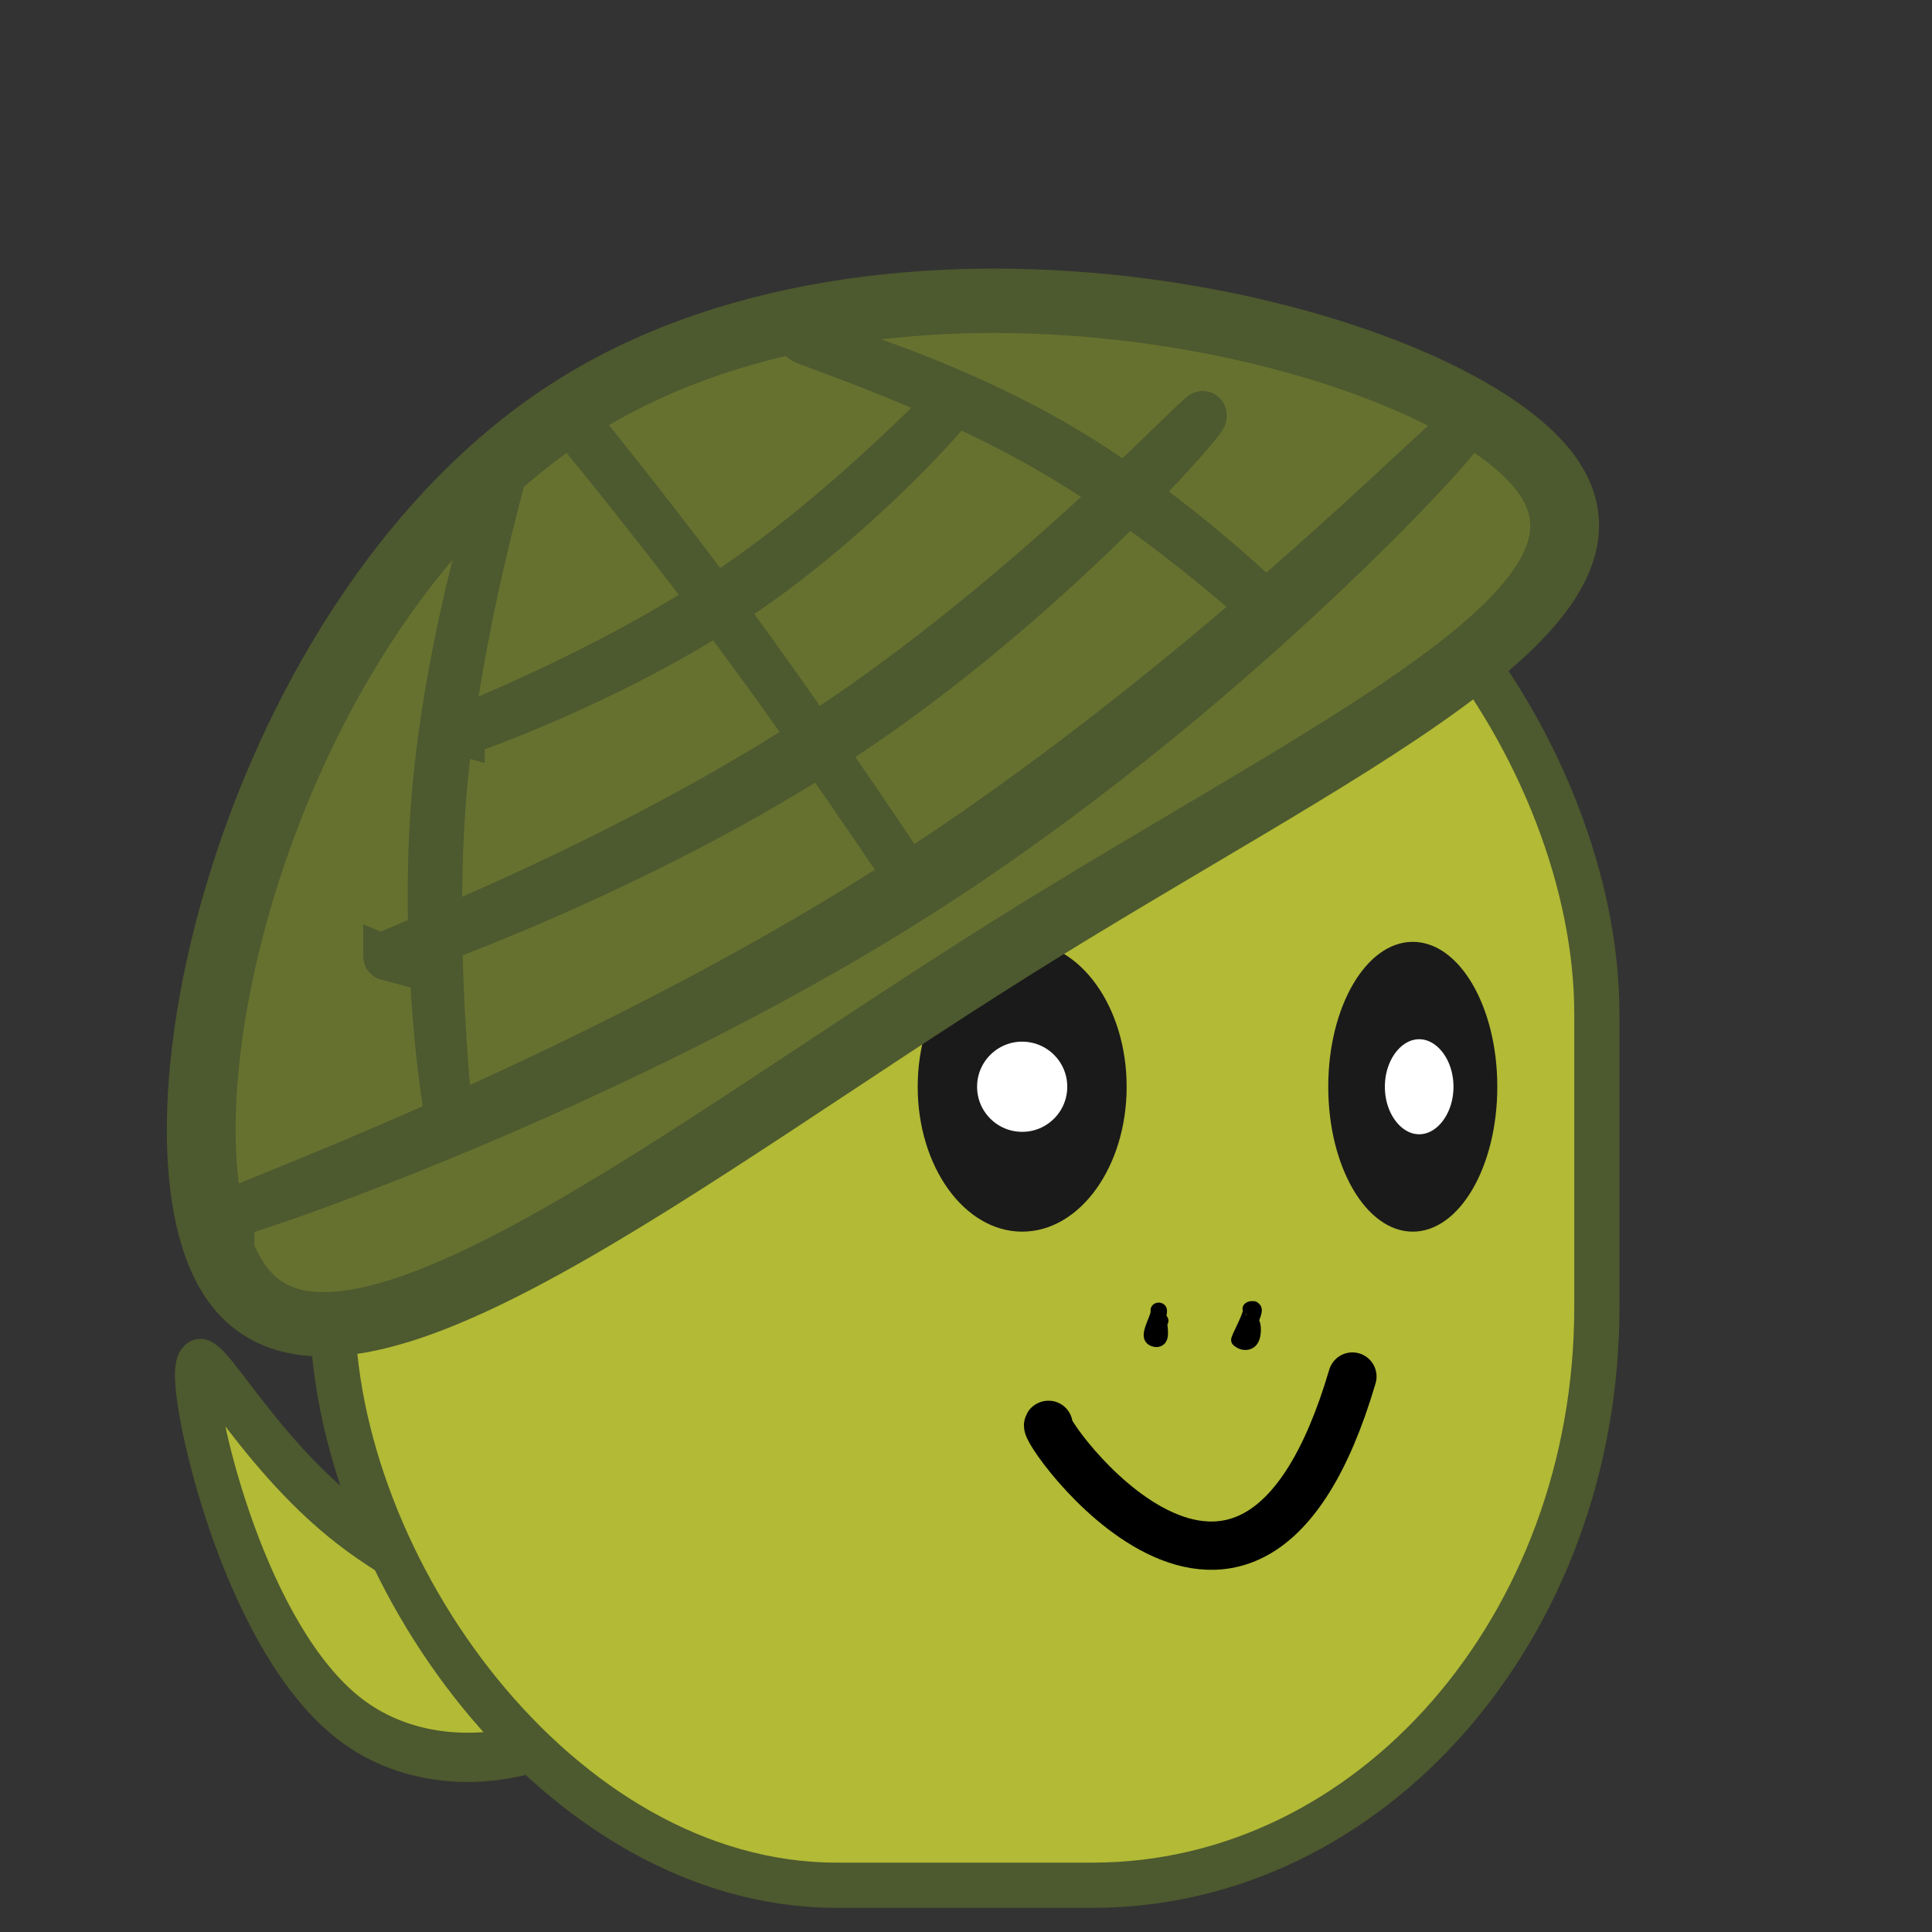<?xml version="1.0" encoding="UTF-8" standalone="no"?>
<!-- Created with Inkscape (http://www.inkscape.org/) -->

<svg
   width="80"
   height="80"
   viewBox="0 0 80 80"
   version="1.1"
   id="svg1"
   inkscape:version="1.3.2 (091e20e, 2023-11-25, custom)"
   sodipodi:docname="turtle.svg"
   xml:space="preserve"
   inkscape:export-filename="turtle.png"
   inkscape:export-xdpi="1200"
   inkscape:export-ydpi="1200"
   xmlns:inkscape="http://www.inkscape.org/namespaces/inkscape"
   xmlns:sodipodi="http://sodipodi.sourceforge.net/DTD/sodipodi-0.dtd"
   xmlns="http://www.w3.org/2000/svg"
   xmlns:svg="http://www.w3.org/2000/svg"><rect x="0" y="0" width="80" height="80" fill="#333333" stroke="none"/><sodipodi:namedview
     id="namedview1"
     pagecolor="#505050"
     bordercolor="#ffffff"
     borderopacity="1"
     inkscape:showpageshadow="false"
     inkscape:pageopacity="0"
     inkscape:pagecheckerboard="false"
     inkscape:deskcolor="#505050"
     inkscape:document-units="px"
     showgrid="false"
     showguides="true"
     inkscape:lockguides="false"
     showborder="true"
     borderlayer="true"
     inkscape:zoom="8"
     inkscape:cx="29.875"
     inkscape:cy="39.875"
     inkscape:window-width="1536"
     inkscape:window-height="938"
     inkscape:window-x="-6"
     inkscape:window-y="-6"
     inkscape:window-maximized="1"
     inkscape:current-layer="layer1"><inkscape:grid
       id="grid1"
       units="px"
       originx="0"
       originy="0"
       spacingx="1"
       spacingy="1"
       empcolor="#0099e5"
       empopacity="0.302"
       color="#0099e5"
       opacity="0.149"
       empspacing="1"
       dotted="false"
       gridanglex="30"
       gridanglez="30"
       visible="false"
       snapvisiblegridlinesonly="true" /></sodipodi:namedview><defs
     id="defs1"><inkscape:path-effect
       effect="powerstroke"
       id="path-effect116"
       is_visible="true"
       lpeversion="1.3"
       scale_width="1"
       interpolator_type="CentripetalCatmullRom"
       interpolator_beta="0.75"
       start_linecap_type="round"
       end_linecap_type="round"
       offset_points="0,0.312"
       linejoin_type="spiro"
       miter_limit="4"
       not_jump="true"
       sort_points="true"
       message="&lt;b&gt;Ctrl + clic&lt;/b&gt; puis déplacement sur un nœud existant" /><inkscape:path-effect
       effect="simplify"
       id="path-effect115"
       is_visible="true"
       lpeversion="1.3"
       threshold="0.6"
       steps="1"
       smooth_angles="0"
       helper_size="0"
       simplify_individual_paths="false"
       simplify_just_coalesce="false"
       step="1" /><inkscape:path-effect
       effect="powerstroke"
       id="path-effect114"
       is_visible="true"
       lpeversion="1.3"
       scale_width="1"
       interpolator_type="CentripetalCatmullRom"
       interpolator_beta="0.75"
       start_linecap_type="round"
       end_linecap_type="round"
       offset_points="2.708,0.312"
       linejoin_type="spiro"
       miter_limit="4"
       not_jump="true"
       sort_points="true"
       message="&lt;b&gt;Ctrl + clic&lt;/b&gt; puis déplacement sur un nœud existant" /><inkscape:path-effect
       effect="simplify"
       id="path-effect113"
       is_visible="true"
       lpeversion="1.3"
       threshold="0.6"
       steps="1"
       smooth_angles="0"
       helper_size="0"
       simplify_individual_paths="false"
       simplify_just_coalesce="false"
       step="1" /><inkscape:path-effect
       effect="powerstroke"
       id="path-effect112"
       is_visible="true"
       lpeversion="1.3"
       scale_width="1"
       interpolator_type="CentripetalCatmullRom"
       interpolator_beta="0.75"
       start_linecap_type="round"
       end_linecap_type="round"
       offset_points="1.664,0.884"
       linejoin_type="spiro"
       miter_limit="4"
       not_jump="true"
       sort_points="true"
       message="&lt;b&gt;Ctrl + clic&lt;/b&gt; puis déplacement sur un nœud existant" /><inkscape:path-effect
       effect="simplify"
       id="path-effect111"
       is_visible="true"
       lpeversion="1.3"
       threshold="0.6"
       steps="1"
       smooth_angles="0"
       helper_size="0"
       simplify_individual_paths="false"
       simplify_just_coalesce="false"
       step="1" /><inkscape:path-effect
       effect="powerstroke"
       id="path-effect110"
       is_visible="true"
       lpeversion="1.3"
       scale_width="1"
       interpolator_type="CentripetalCatmullRom"
       interpolator_beta="0.75"
       start_linecap_type="round"
       end_linecap_type="round"
       offset_points="2.482,0.078"
       linejoin_type="spiro"
       miter_limit="4"
       not_jump="true"
       sort_points="true"
       message="&lt;b&gt;Ctrl + clic&lt;/b&gt; puis déplacement sur un nœud existant" /><inkscape:path-effect
       effect="simplify"
       id="path-effect109"
       is_visible="true"
       lpeversion="1.3"
       threshold="0.6"
       steps="1"
       smooth_angles="0"
       helper_size="0"
       simplify_individual_paths="false"
       simplify_just_coalesce="false"
       step="1" /><inkscape:path-effect
       effect="powerstroke"
       id="path-effect108"
       is_visible="true"
       lpeversion="1.3"
       scale_width="1"
       interpolator_type="CentripetalCatmullRom"
       interpolator_beta="0.75"
       start_linecap_type="round"
       end_linecap_type="round"
       offset_points="116.098,0.078"
       linejoin_type="spiro"
       miter_limit="4"
       not_jump="true"
       sort_points="true"
       message="&lt;b&gt;Ctrl + clic&lt;/b&gt; puis déplacement sur un nœud existant" /><inkscape:path-effect
       effect="simplify"
       id="path-effect107"
       is_visible="true"
       lpeversion="1.3"
       threshold="0.6"
       steps="1"
       smooth_angles="0"
       helper_size="0"
       simplify_individual_paths="false"
       simplify_just_coalesce="false"
       step="1" /><inkscape:path-effect
       effect="bspline"
       id="path-effect106"
       is_visible="true"
       lpeversion="1.3"
       weight="33.333"
       steps="2"
       helper_size="0"
       apply_no_weight="true"
       apply_with_weight="true"
       only_selected="false"
       uniform="false" /><inkscape:path-effect
       effect="powerstroke"
       id="path-effect105"
       is_visible="true"
       lpeversion="1.3"
       scale_width="1"
       interpolator_type="CentripetalCatmullRom"
       interpolator_beta="0.75"
       start_linecap_type="round"
       end_linecap_type="round"
       offset_points="1.132,0.625"
       linejoin_type="spiro"
       miter_limit="4"
       not_jump="true"
       sort_points="true"
       message="&lt;b&gt;Ctrl + clic&lt;/b&gt; puis déplacement sur un nœud existant" /><inkscape:path-effect
       effect="simplify"
       id="path-effect104"
       is_visible="true"
       lpeversion="1.3"
       threshold="0.6"
       steps="1"
       smooth_angles="0"
       helper_size="0"
       simplify_individual_paths="false"
       simplify_just_coalesce="false"
       step="1" /><inkscape:path-effect
       effect="powerstroke"
       id="path-effect103"
       is_visible="true"
       lpeversion="1.3"
       scale_width="1"
       interpolator_type="CentripetalCatmullRom"
       interpolator_beta="0.75"
       start_linecap_type="round"
       end_linecap_type="round"
       offset_points="1.632,0.625"
       linejoin_type="spiro"
       miter_limit="4"
       not_jump="true"
       sort_points="true"
       message="&lt;b&gt;Ctrl + clic&lt;/b&gt; puis déplacement sur un nœud existant" /><inkscape:path-effect
       effect="simplify"
       id="path-effect102"
       is_visible="true"
       lpeversion="1.3"
       threshold="0.6"
       steps="1"
       smooth_angles="0"
       helper_size="0"
       simplify_individual_paths="false"
       simplify_just_coalesce="false"
       step="1" /><inkscape:path-effect
       effect="powerstroke"
       id="path-effect101"
       is_visible="true"
       lpeversion="1.3"
       scale_width="1"
       interpolator_type="CentripetalCatmullRom"
       interpolator_beta="0.75"
       start_linecap_type="round"
       end_linecap_type="round"
       offset_points="2.508,0.625"
       linejoin_type="spiro"
       miter_limit="4"
       not_jump="true"
       sort_points="true"
       message="&lt;b&gt;Ctrl + clic&lt;/b&gt; puis déplacement sur un nœud existant" /><inkscape:path-effect
       effect="simplify"
       id="path-effect100"
       is_visible="true"
       lpeversion="1.3"
       threshold="0.6"
       steps="1"
       smooth_angles="0"
       helper_size="0"
       simplify_individual_paths="false"
       simplify_just_coalesce="false"
       step="1" /><inkscape:path-effect
       effect="powerstroke"
       id="path-effect99"
       is_visible="true"
       lpeversion="1.3"
       scale_width="1"
       interpolator_type="CentripetalCatmullRom"
       interpolator_beta="0.75"
       start_linecap_type="round"
       end_linecap_type="round"
       offset_points="3.146,0.625"
       linejoin_type="spiro"
       miter_limit="4"
       not_jump="true"
       sort_points="true"
       message="&lt;b&gt;Ctrl + clic&lt;/b&gt; puis déplacement sur un nœud existant" /><inkscape:path-effect
       effect="simplify"
       id="path-effect98"
       is_visible="true"
       lpeversion="1.3"
       threshold="0.6"
       steps="1"
       smooth_angles="0"
       helper_size="0"
       simplify_individual_paths="false"
       simplify_just_coalesce="false"
       step="1" /><inkscape:path-effect
       effect="powerstroke"
       id="path-effect97"
       is_visible="true"
       lpeversion="1.3"
       scale_width="1"
       interpolator_type="CentripetalCatmullRom"
       interpolator_beta="0.75"
       start_linecap_type="round"
       end_linecap_type="round"
       offset_points="1.216,0.625"
       linejoin_type="spiro"
       miter_limit="4"
       not_jump="true"
       sort_points="true"
       message="&lt;b&gt;Ctrl + clic&lt;/b&gt; puis déplacement sur un nœud existant" /><inkscape:path-effect
       effect="simplify"
       id="path-effect96"
       is_visible="true"
       lpeversion="1.3"
       threshold="0.6"
       steps="1"
       smooth_angles="0"
       helper_size="0"
       simplify_individual_paths="false"
       simplify_just_coalesce="false"
       step="1" /><inkscape:path-effect
       effect="powerstroke"
       id="path-effect95"
       is_visible="true"
       lpeversion="1.3"
       scale_width="1"
       interpolator_type="CentripetalCatmullRom"
       interpolator_beta="0.75"
       start_linecap_type="round"
       end_linecap_type="round"
       offset_points="5.253,0.884"
       linejoin_type="spiro"
       miter_limit="4"
       not_jump="true"
       sort_points="true"
       message="&lt;b&gt;Ctrl + clic&lt;/b&gt; puis déplacement sur un nœud existant" /><inkscape:path-effect
       effect="simplify"
       id="path-effect94"
       is_visible="true"
       lpeversion="1.3"
       threshold="0.6"
       steps="1"
       smooth_angles="0"
       helper_size="0"
       simplify_individual_paths="false"
       simplify_just_coalesce="false"
       step="1" /><inkscape:path-effect
       effect="powerstroke"
       id="path-effect93"
       is_visible="true"
       lpeversion="1.3"
       scale_width="1"
       interpolator_type="CentripetalCatmullRom"
       interpolator_beta="0.75"
       start_linecap_type="round"
       end_linecap_type="round"
       offset_points="2.622,0.884"
       linejoin_type="spiro"
       miter_limit="4"
       not_jump="true"
       sort_points="true"
       message="&lt;b&gt;Ctrl + clic&lt;/b&gt; puis déplacement sur un nœud existant" /><inkscape:path-effect
       effect="simplify"
       id="path-effect92"
       is_visible="true"
       lpeversion="1.3"
       threshold="0.6"
       steps="1"
       smooth_angles="0"
       helper_size="0"
       simplify_individual_paths="false"
       simplify_just_coalesce="false"
       step="1" /><inkscape:path-effect
       effect="powerstroke"
       id="path-effect22"
       is_visible="true"
       lpeversion="1.3"
       scale_width="1"
       interpolator_type="CentripetalCatmullRom"
       interpolator_beta="0.75"
       start_linecap_type="round"
       end_linecap_type="round"
       offset_points="2.63,0.442"
       linejoin_type="spiro"
       miter_limit="4"
       not_jump="true"
       sort_points="true"
       message="&lt;b&gt;Ctrl + clic&lt;/b&gt; puis déplacement sur un nœud existant" /><inkscape:path-effect
       effect="simplify"
       id="path-effect21"
       is_visible="true"
       lpeversion="1.3"
       threshold="0.6"
       steps="1"
       smooth_angles="0"
       helper_size="0"
       simplify_individual_paths="false"
       simplify_just_coalesce="false"
       step="1" /><inkscape:path-effect
       effect="powerstroke"
       id="path-effect20"
       is_visible="true"
       lpeversion="1.3"
       scale_width="1"
       interpolator_type="CentripetalCatmullRom"
       interpolator_beta="0.75"
       start_linecap_type="round"
       end_linecap_type="round"
       offset_points="2.506,0.442"
       linejoin_type="spiro"
       miter_limit="4"
       not_jump="true"
       sort_points="true"
       message="&lt;b&gt;Ctrl + clic&lt;/b&gt; puis déplacement sur un nœud existant" /><inkscape:path-effect
       effect="simplify"
       id="path-effect19"
       is_visible="true"
       lpeversion="1.3"
       threshold="0.6"
       steps="1"
       smooth_angles="0"
       helper_size="0"
       simplify_individual_paths="false"
       simplify_just_coalesce="false"
       step="1" /><inkscape:path-effect
       effect="bspline"
       id="path-effect18"
       is_visible="true"
       lpeversion="1.3"
       weight="33.333"
       steps="2"
       helper_size="0"
       apply_no_weight="true"
       apply_with_weight="true"
       only_selected="false"
       uniform="false" /><inkscape:path-effect
       effect="powerstroke"
       id="path-effect17"
       is_visible="true"
       lpeversion="1.3"
       scale_width="1"
       interpolator_type="CentripetalCatmullRom"
       interpolator_beta="0.75"
       start_linecap_type="round"
       end_linecap_type="round"
       offset_points="5.375,0.221"
       linejoin_type="spiro"
       miter_limit="4"
       not_jump="true"
       sort_points="true"
       message="&lt;b&gt;Ctrl + clic&lt;/b&gt; puis déplacement sur un nœud existant" /><inkscape:path-effect
       effect="simplify"
       id="path-effect16"
       is_visible="true"
       lpeversion="1.3"
       threshold="0.6"
       steps="1"
       smooth_angles="0"
       helper_size="0"
       simplify_individual_paths="false"
       simplify_just_coalesce="false"
       step="1" /><inkscape:path-effect
       effect="powerstroke"
       id="path-effect15"
       is_visible="true"
       lpeversion="1.3"
       scale_width="1"
       interpolator_type="CentripetalCatmullRom"
       interpolator_beta="0.75"
       start_linecap_type="round"
       end_linecap_type="round"
       offset_points="38.802,0.312"
       linejoin_type="spiro"
       miter_limit="4"
       not_jump="true"
       sort_points="true"
       message="&lt;b&gt;Ctrl + clic&lt;/b&gt; puis déplacement sur un nœud existant" /><inkscape:path-effect
       effect="simplify"
       id="path-effect14"
       is_visible="true"
       lpeversion="1.3"
       threshold="0.6"
       steps="1"
       smooth_angles="0"
       helper_size="0"
       simplify_individual_paths="false"
       simplify_just_coalesce="false"
       step="1" /><inkscape:path-effect
       effect="powerstroke"
       id="path-effect13"
       is_visible="true"
       lpeversion="1.3"
       scale_width="1"
       interpolator_type="CentripetalCatmullRom"
       interpolator_beta="0.75"
       start_linecap_type="round"
       end_linecap_type="round"
       offset_points="3.754,0.312"
       linejoin_type="spiro"
       miter_limit="4"
       not_jump="true"
       sort_points="true"
       message="&lt;b&gt;Ctrl + clic&lt;/b&gt; puis déplacement sur un nœud existant" /><inkscape:path-effect
       effect="simplify"
       id="path-effect12"
       is_visible="true"
       lpeversion="1.3"
       threshold="0.6"
       steps="1"
       smooth_angles="0"
       helper_size="0"
       simplify_individual_paths="false"
       simplify_just_coalesce="false"
       step="1" /><inkscape:path-effect
       effect="powerstroke"
       id="path-effect11"
       is_visible="true"
       lpeversion="1.3"
       scale_width="1"
       interpolator_type="CentripetalCatmullRom"
       interpolator_beta="0.75"
       start_linecap_type="round"
       end_linecap_type="round"
       offset_points="3.516,0.442"
       linejoin_type="spiro"
       miter_limit="4"
       not_jump="true"
       sort_points="true"
       message="&lt;b&gt;Ctrl + clic&lt;/b&gt; puis déplacement sur un nœud existant" /><inkscape:path-effect
       effect="simplify"
       id="path-effect10"
       is_visible="true"
       lpeversion="1.3"
       threshold="0.6"
       steps="1"
       smooth_angles="0"
       helper_size="0"
       simplify_individual_paths="false"
       simplify_just_coalesce="false"
       step="1" /><inkscape:path-effect
       effect="powerstroke"
       id="path-effect9"
       is_visible="true"
       lpeversion="1.3"
       scale_width="1"
       interpolator_type="CentripetalCatmullRom"
       interpolator_beta="0.75"
       start_linecap_type="round"
       end_linecap_type="round"
       offset_points="2.383,4.419"
       linejoin_type="spiro"
       miter_limit="4"
       not_jump="true"
       sort_points="true"
       message="&lt;b&gt;Ctrl + clic&lt;/b&gt; puis déplacement sur un nœud existant" /><inkscape:path-effect
       effect="simplify"
       id="path-effect8"
       is_visible="true"
       lpeversion="1.3"
       threshold="0.6"
       steps="1"
       smooth_angles="0"
       helper_size="0"
       simplify_individual_paths="false"
       simplify_just_coalesce="false"
       step="1" /><inkscape:path-effect
       effect="powerstroke"
       id="path-effect7"
       is_visible="true"
       lpeversion="1.3"
       scale_width="1"
       interpolator_type="CentripetalCatmullRom"
       interpolator_beta="0.75"
       start_linecap_type="round"
       end_linecap_type="round"
       offset_points="16.676,3.125"
       linejoin_type="spiro"
       miter_limit="4"
       not_jump="true"
       sort_points="true"
       message="&lt;b&gt;Ctrl + clic&lt;/b&gt; puis déplacement sur un nœud existant" /><inkscape:path-effect
       effect="simplify"
       id="path-effect4"
       is_visible="true"
       lpeversion="1.3"
       threshold="0.6"
       steps="1"
       smooth_angles="0"
       helper_size="0"
       simplify_individual_paths="false"
       simplify_just_coalesce="false"
       step="1" /><inkscape:path-effect
       effect="bspline"
       id="path-effect2"
       is_visible="true"
       lpeversion="1.3"
       weight="33.333"
       steps="2"
       helper_size="0"
       apply_no_weight="true"
       apply_with_weight="true"
       only_selected="false"
       uniform="false" /><inkscape:path-effect
       effect="bspline"
       id="path-effect1"
       is_visible="true"
       lpeversion="1.3"
       weight="33.333"
       steps="2"
       helper_size="0"
       apply_no_weight="true"
       apply_with_weight="true"
       only_selected="false"
       uniform="false" /><inkscape:path-effect
       effect="fillet_chamfer"
       id="path-effect91"
       is_visible="true"
       lpeversion="1"
       nodesatellites_param="F,0,0,1,0,0,0,1 @ F,0,0,1,0,0,0,1"
       radius="0"
       unit="px"
       method="auto"
       mode="F"
       chamfer_steps="1"
       flexible="false"
       use_knot_distance="true"
       apply_no_radius="true"
       apply_with_radius="true"
       only_selected="false"
       hide_knots="false" /><inkscape:path-effect
       effect="powerstroke"
       id="path-effect90"
       is_visible="true"
       lpeversion="1.3"
       scale_width="1"
       interpolator_type="CentripetalCatmullRom"
       interpolator_beta="0.75"
       start_linecap_type="round"
       end_linecap_type="round"
       offset_points="2.205,0.663"
       linejoin_type="spiro"
       miter_limit="4"
       not_jump="true"
       sort_points="true"
       message="&lt;b&gt;Ctrl + clic&lt;/b&gt; puis déplacement sur un nœud existant" /><inkscape:path-effect
       effect="simplify"
       id="path-effect89"
       is_visible="true"
       lpeversion="1.3"
       threshold="0.6"
       steps="1"
       smooth_angles="0"
       helper_size="0"
       simplify_individual_paths="false"
       simplify_just_coalesce="false"
       step="1" /><inkscape:path-effect
       effect="powerstroke"
       id="path-effect88"
       is_visible="true"
       lpeversion="1.3"
       scale_width="1"
       interpolator_type="CentripetalCatmullRom"
       interpolator_beta="0.75"
       start_linecap_type="round"
       end_linecap_type="round"
       offset_points="1.567,0.663"
       linejoin_type="spiro"
       miter_limit="4"
       not_jump="true"
       sort_points="true"
       message="&lt;b&gt;Ctrl + clic&lt;/b&gt; puis déplacement sur un nœud existant" /><inkscape:path-effect
       effect="simplify"
       id="path-effect87"
       is_visible="true"
       lpeversion="1.3"
       threshold="0.6"
       steps="1"
       smooth_angles="0"
       helper_size="0"
       simplify_individual_paths="false"
       simplify_just_coalesce="false"
       step="1" /><inkscape:path-effect
       effect="powerstroke"
       id="path-effect86"
       is_visible="true"
       lpeversion="1.3"
       scale_width="1"
       interpolator_type="CentripetalCatmullRom"
       interpolator_beta="0.75"
       start_linecap_type="round"
       end_linecap_type="round"
       offset_points="3.036,0.663"
       linejoin_type="spiro"
       miter_limit="4"
       not_jump="true"
       sort_points="true"
       message="&lt;b&gt;Ctrl + clic&lt;/b&gt; puis déplacement sur un nœud existant" /><inkscape:path-effect
       effect="simplify"
       id="path-effect85"
       is_visible="true"
       lpeversion="1.3"
       threshold="0.6"
       steps="1"
       smooth_angles="0"
       helper_size="0"
       simplify_individual_paths="false"
       simplify_just_coalesce="false"
       step="1" /><inkscape:path-effect
       effect="powerstroke"
       id="path-effect84"
       is_visible="true"
       lpeversion="1.3"
       scale_width="1"
       interpolator_type="CentripetalCatmullRom"
       interpolator_beta="0.75"
       start_linecap_type="round"
       end_linecap_type="round"
       offset_points="2.231,0.663"
       linejoin_type="spiro"
       miter_limit="4"
       not_jump="true"
       sort_points="true"
       message="&lt;b&gt;Ctrl + clic&lt;/b&gt; puis déplacement sur un nœud existant" /><inkscape:path-effect
       effect="simplify"
       id="path-effect83"
       is_visible="true"
       lpeversion="1.3"
       threshold="0.6"
       steps="1"
       smooth_angles="0"
       helper_size="0"
       simplify_individual_paths="false"
       simplify_just_coalesce="false"
       step="1" /><inkscape:path-effect
       effect="powerstroke"
       id="path-effect82"
       is_visible="true"
       lpeversion="1.3"
       scale_width="1"
       interpolator_type="CentripetalCatmullRom"
       interpolator_beta="0.75"
       start_linecap_type="round"
       end_linecap_type="round"
       offset_points="1.407,0.663"
       linejoin_type="spiro"
       miter_limit="4"
       not_jump="true"
       sort_points="true"
       message="&lt;b&gt;Ctrl + clic&lt;/b&gt; puis déplacement sur un nœud existant" /><inkscape:path-effect
       effect="simplify"
       id="path-effect81"
       is_visible="true"
       lpeversion="1.3"
       threshold="0.6"
       steps="1"
       smooth_angles="0"
       helper_size="0"
       simplify_individual_paths="false"
       simplify_just_coalesce="false"
       step="1" /><inkscape:path-effect
       effect="powerstroke"
       id="path-effect80"
       is_visible="true"
       lpeversion="1.3"
       scale_width="1"
       interpolator_type="CentripetalCatmullRom"
       interpolator_beta="0.75"
       start_linecap_type="round"
       end_linecap_type="round"
       offset_points="1.96,0.663"
       linejoin_type="spiro"
       miter_limit="4"
       not_jump="true"
       sort_points="true"
       message="&lt;b&gt;Ctrl + clic&lt;/b&gt; puis déplacement sur un nœud existant" /><inkscape:path-effect
       effect="simplify"
       id="path-effect79"
       is_visible="true"
       lpeversion="1.3"
       threshold="0.6"
       steps="1"
       smooth_angles="0"
       helper_size="0"
       simplify_individual_paths="false"
       simplify_just_coalesce="false"
       step="1" /><inkscape:path-effect
       effect="powerstroke"
       id="path-effect78"
       is_visible="true"
       lpeversion="1.3"
       scale_width="1"
       interpolator_type="CentripetalCatmullRom"
       interpolator_beta="0.75"
       start_linecap_type="round"
       end_linecap_type="round"
       offset_points="1.303,0.663"
       linejoin_type="spiro"
       miter_limit="4"
       not_jump="true"
       sort_points="true"
       message="&lt;b&gt;Ctrl + clic&lt;/b&gt; puis déplacement sur un nœud existant" /><inkscape:path-effect
       effect="simplify"
       id="path-effect77"
       is_visible="true"
       lpeversion="1.3"
       threshold="0.6"
       steps="1"
       smooth_angles="0"
       helper_size="0"
       simplify_individual_paths="false"
       simplify_just_coalesce="false"
       step="1" /><inkscape:path-effect
       effect="powerstroke"
       id="path-effect76"
       is_visible="true"
       lpeversion="1.3"
       scale_width="1"
       interpolator_type="CentripetalCatmullRom"
       interpolator_beta="0.75"
       start_linecap_type="round"
       end_linecap_type="round"
       offset_points="1.828,0.663"
       linejoin_type="spiro"
       miter_limit="4"
       not_jump="true"
       sort_points="true"
       message="&lt;b&gt;Ctrl + clic&lt;/b&gt; puis déplacement sur un nœud existant" /><inkscape:path-effect
       effect="simplify"
       id="path-effect75"
       is_visible="true"
       lpeversion="1.3"
       threshold="0.6"
       steps="1"
       smooth_angles="0"
       helper_size="0"
       simplify_individual_paths="false"
       simplify_just_coalesce="false"
       step="1" /><inkscape:path-effect
       effect="powerstroke"
       id="path-effect74"
       is_visible="true"
       lpeversion="1.3"
       scale_width="1"
       interpolator_type="CentripetalCatmullRom"
       interpolator_beta="0.75"
       start_linecap_type="round"
       end_linecap_type="round"
       offset_points="1.546,0.663"
       linejoin_type="spiro"
       miter_limit="4"
       not_jump="true"
       sort_points="true"
       message="&lt;b&gt;Ctrl + clic&lt;/b&gt; puis déplacement sur un nœud existant" /><inkscape:path-effect
       effect="simplify"
       id="path-effect73"
       is_visible="true"
       lpeversion="1.3"
       threshold="0.6"
       steps="1"
       smooth_angles="0"
       helper_size="0"
       simplify_individual_paths="false"
       simplify_just_coalesce="false"
       step="1" /><inkscape:path-effect
       effect="powerstroke"
       id="path-effect72"
       is_visible="true"
       lpeversion="1.3"
       scale_width="1"
       interpolator_type="CentripetalCatmullRom"
       interpolator_beta="0.75"
       start_linecap_type="round"
       end_linecap_type="round"
       offset_points="1.707,0.663"
       linejoin_type="spiro"
       miter_limit="4"
       not_jump="true"
       sort_points="true"
       message="&lt;b&gt;Ctrl + clic&lt;/b&gt; puis déplacement sur un nœud existant" /><inkscape:path-effect
       effect="simplify"
       id="path-effect71"
       is_visible="true"
       lpeversion="1.3"
       threshold="0.6"
       steps="1"
       smooth_angles="0"
       helper_size="0"
       simplify_individual_paths="false"
       simplify_just_coalesce="false"
       step="1" /><inkscape:path-effect
       effect="powerstroke"
       id="path-effect70"
       is_visible="true"
       lpeversion="1.3"
       scale_width="1"
       interpolator_type="CentripetalCatmullRom"
       interpolator_beta="0.75"
       start_linecap_type="round"
       end_linecap_type="round"
       offset_points="1.496,0.938"
       linejoin_type="spiro"
       miter_limit="4"
       not_jump="true"
       sort_points="true"
       message="&lt;b&gt;Ctrl + clic&lt;/b&gt; puis déplacement sur un nœud existant" /><inkscape:path-effect
       effect="simplify"
       id="path-effect69"
       is_visible="true"
       lpeversion="1.3"
       threshold="0.6"
       steps="1"
       smooth_angles="0"
       helper_size="0"
       simplify_individual_paths="false"
       simplify_just_coalesce="false"
       step="1" /><inkscape:path-effect
       effect="powerstroke"
       id="path-effect68"
       is_visible="true"
       lpeversion="1.3"
       scale_width="1"
       interpolator_type="CentripetalCatmullRom"
       interpolator_beta="0.75"
       start_linecap_type="round"
       end_linecap_type="round"
       offset_points="1.21,0.938"
       linejoin_type="spiro"
       miter_limit="4"
       not_jump="true"
       sort_points="true"
       message="&lt;b&gt;Ctrl + clic&lt;/b&gt; puis déplacement sur un nœud existant" /><inkscape:path-effect
       effect="simplify"
       id="path-effect67"
       is_visible="true"
       lpeversion="1.3"
       threshold="0.6"
       steps="1"
       smooth_angles="0"
       helper_size="0"
       simplify_individual_paths="false"
       simplify_just_coalesce="false"
       step="1" /><inkscape:path-effect
       effect="powerstroke"
       id="path-effect66"
       is_visible="true"
       lpeversion="1.3"
       scale_width="1"
       interpolator_type="CentripetalCatmullRom"
       interpolator_beta="0.75"
       start_linecap_type="round"
       end_linecap_type="round"
       offset_points="1.702,0.938"
       linejoin_type="spiro"
       miter_limit="4"
       not_jump="true"
       sort_points="true"
       message="&lt;b&gt;Ctrl + clic&lt;/b&gt; puis déplacement sur un nœud existant" /><inkscape:path-effect
       effect="simplify"
       id="path-effect65"
       is_visible="true"
       lpeversion="1.3"
       threshold="0.6"
       steps="1"
       smooth_angles="0"
       helper_size="0"
       simplify_individual_paths="false"
       simplify_just_coalesce="false"
       step="1" /><inkscape:path-effect
       effect="powerstroke"
       id="path-effect64"
       is_visible="true"
       lpeversion="1.3"
       scale_width="1"
       interpolator_type="CentripetalCatmullRom"
       interpolator_beta="0.75"
       start_linecap_type="round"
       end_linecap_type="round"
       offset_points="2.064,0.938"
       linejoin_type="spiro"
       miter_limit="4"
       not_jump="true"
       sort_points="true"
       message="&lt;b&gt;Ctrl + clic&lt;/b&gt; puis déplacement sur un nœud existant" /><inkscape:path-effect
       effect="simplify"
       id="path-effect63"
       is_visible="true"
       lpeversion="1.3"
       threshold="0.6"
       steps="1"
       smooth_angles="0"
       helper_size="0"
       simplify_individual_paths="false"
       simplify_just_coalesce="false"
       step="1" /><inkscape:path-effect
       effect="powerstroke"
       id="path-effect62"
       is_visible="true"
       lpeversion="1.3"
       scale_width="1"
       interpolator_type="CentripetalCatmullRom"
       interpolator_beta="0.75"
       start_linecap_type="round"
       end_linecap_type="round"
       offset_points="2.089,0.938"
       linejoin_type="spiro"
       miter_limit="4"
       not_jump="true"
       sort_points="true"
       message="&lt;b&gt;Ctrl + clic&lt;/b&gt; puis déplacement sur un nœud existant" /><inkscape:path-effect
       effect="simplify"
       id="path-effect61"
       is_visible="true"
       lpeversion="1.3"
       threshold="0.6"
       steps="1"
       smooth_angles="0"
       helper_size="0"
       simplify_individual_paths="false"
       simplify_just_coalesce="false"
       step="1" /><inkscape:path-effect
       effect="powerstroke"
       id="path-effect60"
       is_visible="true"
       lpeversion="1.3"
       scale_width="1"
       interpolator_type="CentripetalCatmullRom"
       interpolator_beta="0.75"
       start_linecap_type="round"
       end_linecap_type="round"
       offset_points="1.588,0.938"
       linejoin_type="spiro"
       miter_limit="4"
       not_jump="true"
       sort_points="true"
       message="&lt;b&gt;Ctrl + clic&lt;/b&gt; puis déplacement sur un nœud existant" /><inkscape:path-effect
       effect="simplify"
       id="path-effect59"
       is_visible="true"
       lpeversion="1.3"
       threshold="0.6"
       steps="1"
       smooth_angles="0"
       helper_size="0"
       simplify_individual_paths="false"
       simplify_just_coalesce="false"
       step="1" /><inkscape:path-effect
       effect="powerstroke"
       id="path-effect58"
       is_visible="true"
       lpeversion="1.3"
       scale_width="1"
       interpolator_type="CentripetalCatmullRom"
       interpolator_beta="0.75"
       start_linecap_type="round"
       end_linecap_type="round"
       offset_points="1.968,0.938"
       linejoin_type="spiro"
       miter_limit="4"
       not_jump="true"
       sort_points="true"
       message="&lt;b&gt;Ctrl + clic&lt;/b&gt; puis déplacement sur un nœud existant" /><inkscape:path-effect
       effect="simplify"
       id="path-effect57"
       is_visible="true"
       lpeversion="1.3"
       threshold="0.6"
       steps="1"
       smooth_angles="0"
       helper_size="0"
       simplify_individual_paths="false"
       simplify_just_coalesce="false"
       step="1" /><inkscape:path-effect
       effect="powerstroke"
       id="path-effect56"
       is_visible="true"
       lpeversion="1.3"
       scale_width="1"
       interpolator_type="CentripetalCatmullRom"
       interpolator_beta="0.75"
       start_linecap_type="round"
       end_linecap_type="round"
       offset_points="2.067,0.938"
       linejoin_type="spiro"
       miter_limit="4"
       not_jump="true"
       sort_points="true"
       message="&lt;b&gt;Ctrl + clic&lt;/b&gt; puis déplacement sur un nœud existant" /><inkscape:path-effect
       effect="simplify"
       id="path-effect55"
       is_visible="true"
       lpeversion="1.3"
       threshold="0.6"
       steps="1"
       smooth_angles="0"
       helper_size="0"
       simplify_individual_paths="false"
       simplify_just_coalesce="false"
       step="1" /><inkscape:path-effect
       effect="powerstroke"
       id="path-effect54"
       is_visible="true"
       lpeversion="1.3"
       scale_width="1"
       interpolator_type="CentripetalCatmullRom"
       interpolator_beta="0.75"
       start_linecap_type="round"
       end_linecap_type="round"
       offset_points="1.87,0.938"
       linejoin_type="spiro"
       miter_limit="4"
       not_jump="true"
       sort_points="true"
       message="&lt;b&gt;Ctrl + clic&lt;/b&gt; puis déplacement sur un nœud existant" /><inkscape:path-effect
       effect="simplify"
       id="path-effect53"
       is_visible="true"
       lpeversion="1.3"
       threshold="0.6"
       steps="1"
       smooth_angles="0"
       helper_size="0"
       simplify_individual_paths="false"
       simplify_just_coalesce="false"
       step="1" /><inkscape:path-effect
       effect="powerstroke"
       id="path-effect52"
       is_visible="true"
       lpeversion="1.3"
       scale_width="1"
       interpolator_type="CentripetalCatmullRom"
       interpolator_beta="0.75"
       start_linecap_type="round"
       end_linecap_type="round"
       offset_points="0.5,0"
       linejoin_type="spiro"
       miter_limit="4"
       not_jump="true"
       sort_points="true"
       message="&lt;b&gt;Ctrl + clic&lt;/b&gt; puis déplacement sur un nœud existant" /><inkscape:path-effect
       effect="simplify"
       id="path-effect51"
       is_visible="true"
       lpeversion="1.3"
       threshold="0.6"
       steps="1"
       smooth_angles="0"
       helper_size="0"
       simplify_individual_paths="false"
       simplify_just_coalesce="false"
       step="1" /><inkscape:path-effect
       effect="powerstroke"
       id="path-effect50"
       is_visible="true"
       lpeversion="1.3"
       scale_width="1"
       interpolator_type="CentripetalCatmullRom"
       interpolator_beta="0.75"
       start_linecap_type="round"
       end_linecap_type="round"
       offset_points="1.948,1.326"
       linejoin_type="spiro"
       miter_limit="4"
       not_jump="true"
       sort_points="true"
       message="&lt;b&gt;Ctrl + clic&lt;/b&gt; puis déplacement sur un nœud existant" /><inkscape:path-effect
       effect="simplify"
       id="path-effect49"
       is_visible="true"
       lpeversion="1.3"
       threshold="0.6"
       steps="1"
       smooth_angles="0"
       helper_size="0"
       simplify_individual_paths="false"
       simplify_just_coalesce="false"
       step="1" /><inkscape:path-effect
       effect="powerstroke"
       id="path-effect48"
       is_visible="true"
       lpeversion="1.3"
       scale_width="1"
       interpolator_type="CentripetalCatmullRom"
       interpolator_beta="0.75"
       start_linecap_type="round"
       end_linecap_type="round"
       offset_points="1.327,1.326"
       linejoin_type="spiro"
       miter_limit="4"
       not_jump="true"
       sort_points="true"
       message="&lt;b&gt;Ctrl + clic&lt;/b&gt; puis déplacement sur un nœud existant" /><inkscape:path-effect
       effect="simplify"
       id="path-effect47"
       is_visible="true"
       lpeversion="1.3"
       threshold="0.6"
       steps="1"
       smooth_angles="0"
       helper_size="0"
       simplify_individual_paths="false"
       simplify_just_coalesce="false"
       step="1" /><inkscape:path-effect
       effect="powerstroke"
       id="path-effect46"
       is_visible="true"
       lpeversion="1.3"
       scale_width="1"
       interpolator_type="CentripetalCatmullRom"
       interpolator_beta="0.75"
       start_linecap_type="round"
       end_linecap_type="round"
       offset_points="1.877,0.938"
       linejoin_type="spiro"
       miter_limit="4"
       not_jump="true"
       sort_points="true"
       message="&lt;b&gt;Ctrl + clic&lt;/b&gt; puis déplacement sur un nœud existant" /><inkscape:path-effect
       effect="simplify"
       id="path-effect45"
       is_visible="true"
       lpeversion="1.3"
       threshold="0.6"
       steps="1"
       smooth_angles="0"
       helper_size="0"
       simplify_individual_paths="false"
       simplify_just_coalesce="false"
       step="1" /><inkscape:path-effect
       effect="powerstroke"
       id="path-effect44"
       is_visible="true"
       lpeversion="1.3"
       scale_width="1"
       interpolator_type="CentripetalCatmullRom"
       interpolator_beta="0.75"
       start_linecap_type="round"
       end_linecap_type="round"
       offset_points="1.585,0.938"
       linejoin_type="spiro"
       miter_limit="4"
       not_jump="true"
       sort_points="true"
       message="&lt;b&gt;Ctrl + clic&lt;/b&gt; puis déplacement sur un nœud existant" /><inkscape:path-effect
       effect="simplify"
       id="path-effect43"
       is_visible="true"
       lpeversion="1.3"
       threshold="0.6"
       steps="1"
       smooth_angles="0"
       helper_size="0"
       simplify_individual_paths="false"
       simplify_just_coalesce="false"
       step="1" /><inkscape:path-effect
       effect="powerstroke"
       id="path-effect42"
       is_visible="true"
       lpeversion="1.3"
       scale_width="1"
       interpolator_type="CentripetalCatmullRom"
       interpolator_beta="0.75"
       start_linecap_type="round"
       end_linecap_type="round"
       offset_points="1.598,1.326"
       linejoin_type="spiro"
       miter_limit="4"
       not_jump="true"
       sort_points="true"
       message="&lt;b&gt;Ctrl + clic&lt;/b&gt; puis déplacement sur un nœud existant" /><inkscape:path-effect
       effect="simplify"
       id="path-effect41"
       is_visible="true"
       lpeversion="1.3"
       threshold="0.6"
       steps="1"
       smooth_angles="0"
       helper_size="0"
       simplify_individual_paths="false"
       simplify_just_coalesce="false"
       step="1" /><inkscape:path-effect
       effect="powerstroke"
       id="path-effect40"
       is_visible="true"
       lpeversion="1.3"
       scale_width="1"
       interpolator_type="CentripetalCatmullRom"
       interpolator_beta="0.75"
       start_linecap_type="round"
       end_linecap_type="round"
       offset_points="1.25,1.326"
       linejoin_type="spiro"
       miter_limit="4"
       not_jump="true"
       sort_points="true"
       message="&lt;b&gt;Ctrl + clic&lt;/b&gt; puis déplacement sur un nœud existant" /><inkscape:path-effect
       effect="simplify"
       id="path-effect39"
       is_visible="true"
       lpeversion="1.3"
       threshold="0.6"
       steps="1"
       smooth_angles="0"
       helper_size="0"
       simplify_individual_paths="false"
       simplify_just_coalesce="false"
       step="1" /><inkscape:path-effect
       effect="powerstroke"
       id="path-effect38"
       is_visible="true"
       lpeversion="1.3"
       scale_width="1"
       interpolator_type="CentripetalCatmullRom"
       interpolator_beta="0.75"
       start_linecap_type="round"
       end_linecap_type="round"
       offset_points="1.174,1.326"
       linejoin_type="spiro"
       miter_limit="4"
       not_jump="true"
       sort_points="true"
       message="&lt;b&gt;Ctrl + clic&lt;/b&gt; puis déplacement sur un nœud existant" /><inkscape:path-effect
       effect="simplify"
       id="path-effect37"
       is_visible="true"
       lpeversion="1.3"
       threshold="0.6"
       steps="1"
       smooth_angles="0"
       helper_size="0"
       simplify_individual_paths="false"
       simplify_just_coalesce="false"
       step="1" /><inkscape:path-effect
       effect="powerstroke"
       id="path-effect36"
       is_visible="true"
       lpeversion="1.3"
       scale_width="1"
       interpolator_type="CentripetalCatmullRom"
       interpolator_beta="0.75"
       start_linecap_type="round"
       end_linecap_type="round"
       offset_points="1.377,1.326"
       linejoin_type="spiro"
       miter_limit="4"
       not_jump="true"
       sort_points="true"
       message="&lt;b&gt;Ctrl + clic&lt;/b&gt; puis déplacement sur un nœud existant" /><inkscape:path-effect
       effect="simplify"
       id="path-effect35"
       is_visible="true"
       lpeversion="1.3"
       threshold="0.6"
       steps="1"
       smooth_angles="0"
       helper_size="0"
       simplify_individual_paths="false"
       simplify_just_coalesce="false"
       step="1" /><inkscape:path-effect
       effect="powerstroke"
       id="path-effect34"
       is_visible="true"
       lpeversion="1.3"
       scale_width="1"
       interpolator_type="CentripetalCatmullRom"
       interpolator_beta="0.75"
       start_linecap_type="round"
       end_linecap_type="round"
       offset_points="1.363,1.326"
       linejoin_type="spiro"
       miter_limit="4"
       not_jump="true"
       sort_points="true"
       message="&lt;b&gt;Ctrl + clic&lt;/b&gt; puis déplacement sur un nœud existant" /><inkscape:path-effect
       effect="simplify"
       id="path-effect33"
       is_visible="true"
       lpeversion="1.3"
       threshold="0.6"
       steps="1"
       smooth_angles="0"
       helper_size="0"
       simplify_individual_paths="false"
       simplify_just_coalesce="false"
       step="1" /><inkscape:path-effect
       effect="powerstroke"
       id="path-effect32"
       is_visible="true"
       lpeversion="1.3"
       scale_width="1"
       interpolator_type="CentripetalCatmullRom"
       interpolator_beta="0.75"
       start_linecap_type="round"
       end_linecap_type="round"
       offset_points="2.169,1.326"
       linejoin_type="spiro"
       miter_limit="4"
       not_jump="true"
       sort_points="true"
       message="&lt;b&gt;Ctrl + clic&lt;/b&gt; puis déplacement sur un nœud existant" /><inkscape:path-effect
       effect="simplify"
       id="path-effect31"
       is_visible="true"
       lpeversion="1.3"
       threshold="0.6"
       steps="1"
       smooth_angles="0"
       helper_size="0"
       simplify_individual_paths="false"
       simplify_just_coalesce="false"
       step="1" /><inkscape:path-effect
       effect="powerstroke"
       id="path-effect30"
       is_visible="true"
       lpeversion="1.3"
       scale_width="1"
       interpolator_type="CentripetalCatmullRom"
       interpolator_beta="0.75"
       start_linecap_type="round"
       end_linecap_type="round"
       offset_points="1.983,1.326"
       linejoin_type="spiro"
       miter_limit="4"
       not_jump="true"
       sort_points="true"
       message="&lt;b&gt;Ctrl + clic&lt;/b&gt; puis déplacement sur un nœud existant" /><inkscape:path-effect
       effect="simplify"
       id="path-effect29"
       is_visible="true"
       lpeversion="1.3"
       threshold="0.6"
       steps="1"
       smooth_angles="0"
       helper_size="0"
       simplify_individual_paths="false"
       simplify_just_coalesce="false"
       step="1" /><inkscape:path-effect
       effect="powerstroke"
       id="path-effect28"
       is_visible="true"
       lpeversion="1.3"
       scale_width="1"
       interpolator_type="CentripetalCatmullRom"
       interpolator_beta="0.75"
       start_linecap_type="round"
       end_linecap_type="round"
       offset_points="4.519,1.326"
       linejoin_type="spiro"
       miter_limit="4"
       not_jump="true"
       sort_points="true"
       message="&lt;b&gt;Ctrl + clic&lt;/b&gt; puis déplacement sur un nœud existant" /><inkscape:path-effect
       effect="simplify"
       id="path-effect27"
       is_visible="true"
       lpeversion="1.3"
       threshold="0.012"
       steps="1"
       smooth_angles="0"
       helper_size="0"
       simplify_individual_paths="false"
       simplify_just_coalesce="false"
       step="1" /><inkscape:path-effect
       effect="powerstroke"
       id="path-effect26"
       is_visible="true"
       lpeversion="1.3"
       scale_width="1"
       interpolator_type="CentripetalCatmullRom"
       interpolator_beta="0.75"
       start_linecap_type="round"
       end_linecap_type="round"
       offset_points="15.53,1.326"
       linejoin_type="spiro"
       miter_limit="4"
       not_jump="true"
       sort_points="true"
       message="&lt;b&gt;Ctrl + clic&lt;/b&gt; puis déplacement sur un nœud existant" /><inkscape:path-effect
       effect="simplify"
       id="path-effect25"
       is_visible="true"
       lpeversion="1.3"
       threshold="0.012"
       steps="1"
       smooth_angles="0"
       helper_size="0"
       simplify_individual_paths="false"
       simplify_just_coalesce="false"
       step="1" /><inkscape:path-effect
       effect="powerstroke"
       id="path-effect24"
       is_visible="true"
       lpeversion="1.3"
       scale_width="1"
       interpolator_type="CentripetalCatmullRom"
       interpolator_beta="0.75"
       start_linecap_type="round"
       end_linecap_type="round"
       offset_points="10.936,1.326"
       linejoin_type="spiro"
       miter_limit="4"
       not_jump="true"
       sort_points="true"
       message="&lt;b&gt;Ctrl + clic&lt;/b&gt; puis déplacement sur un nœud existant" /><inkscape:path-effect
       effect="simplify"
       id="path-effect23"
       is_visible="true"
       lpeversion="1.3"
       threshold="0.012"
       steps="1"
       smooth_angles="0"
       helper_size="0"
       simplify_individual_paths="false"
       simplify_just_coalesce="false"
       step="1" /><inkscape:path-effect
       effect="bspline"
       id="path-effect6"
       is_visible="true"
       lpeversion="1.3"
       weight="33.333"
       steps="2"
       helper_size="0"
       apply_no_weight="true"
       apply_with_weight="true"
       only_selected="false"
       uniform="false" /><inkscape:path-effect
       effect="bspline"
       id="path-effect5"
       is_visible="true"
       lpeversion="1.3"
       weight="33.333"
       steps="2"
       helper_size="0"
       apply_no_weight="true"
       apply_with_weight="true"
       only_selected="false"
       uniform="false" /><inkscape:path-effect
       effect="bspline"
       id="path-effect3"
       is_visible="true"
       lpeversion="1.3"
       weight="33.333"
       steps="2"
       helper_size="0"
       apply_no_weight="true"
       apply_with_weight="true"
       only_selected="false"
       uniform="false" /><inkscape:path-effect
       effect="bspline"
       id="path-effect3-1"
       is_visible="true"
       lpeversion="1.3"
       weight="33.333"
       steps="2"
       helper_size="0"
       apply_no_weight="true"
       apply_with_weight="true"
       only_selected="false"
       uniform="false" /><inkscape:path-effect
       effect="simplify"
       id="path-effect37-8"
       is_visible="true"
       lpeversion="1.3"
       threshold="0.6"
       steps="1"
       smooth_angles="0"
       helper_size="0"
       simplify_individual_paths="false"
       simplify_just_coalesce="false"
       step="1" /><inkscape:path-effect
       effect="powerstroke"
       id="path-effect38-4"
       is_visible="true"
       lpeversion="1.3"
       scale_width="1"
       interpolator_type="CentripetalCatmullRom"
       interpolator_beta="0.75"
       start_linecap_type="round"
       end_linecap_type="round"
       offset_points="1.174,1.326"
       linejoin_type="spiro"
       miter_limit="4"
       not_jump="true"
       sort_points="true"
       message="&lt;b&gt;Ctrl + clic&lt;/b&gt; puis déplacement sur un nœud existant" /><inkscape:path-effect
       effect="bspline"
       id="path-effect106-1"
       is_visible="true"
       lpeversion="1.3"
       weight="33.333"
       steps="2"
       helper_size="0"
       apply_no_weight="true"
       apply_with_weight="true"
       only_selected="false"
       uniform="false" /><inkscape:path-effect
       effect="bspline"
       id="path-effect106-2"
       is_visible="true"
       lpeversion="1.3"
       weight="33.333"
       steps="2"
       helper_size="0"
       apply_no_weight="true"
       apply_with_weight="true"
       only_selected="false"
       uniform="false" /><inkscape:path-effect
       effect="bspline"
       id="path-effect106-2-2"
       is_visible="true"
       lpeversion="1.3"
       weight="33.333"
       steps="2"
       helper_size="0"
       apply_no_weight="true"
       apply_with_weight="true"
       only_selected="false"
       uniform="false" /><inkscape:path-effect
       effect="bspline"
       id="path-effect106-2-7"
       is_visible="true"
       lpeversion="1.3"
       weight="33.333"
       steps="2"
       helper_size="0"
       apply_no_weight="true"
       apply_with_weight="true"
       only_selected="false"
       uniform="false" /><inkscape:path-effect
       effect="bspline"
       id="path-effect106-2-7-4"
       is_visible="true"
       lpeversion="1.3"
       weight="33.333"
       steps="2"
       helper_size="0"
       apply_no_weight="true"
       apply_with_weight="true"
       only_selected="false"
       uniform="false" /></defs><g
     inkscape:label="Calque 1"
     inkscape:groupmode="layer"
     id="layer1"><path
       style="fill:#b2ba36;fill-opacity:1;stroke:#4d592e;stroke-width:0.841;stroke-dasharray:none;stroke-opacity:1"
       d="m 18,64.167 c 0,-0.833 -3,-1.5 -5.005,-2.848 -2.005,-1.348 -3.015,-3.377 -3.015,-2.543 0,0.833 1.01,4.529 3.015,5.877 C 15,66 18,65 18,64.167 Z"
       id="path18"
       inkscape:path-effect="#path-effect18"
       inkscape:original-d="M 21,64 C 18,63.333333 15,62.666667 12,62 10.989749,59.97093 9.9795582,57.941981 8.9693071,55.91291 9.9795582,59.608681 10.989769,63.304304 12,67 c 3.00006,-1.00002 6,-2 9,-3 z"
       transform="matrix(2.104,0,0,2.423,-12.871,-85.485)"
       sodipodi:nodetypes="ccccc" /><rect
       style="fill:#b2ba36;fill-opacity:1;stroke:#4d592e;stroke-width:1.872;stroke-dasharray:none;stroke-opacity:1"
       id="rect2"
       width="52.364"
       height="60.01"
       x="13.759"
       y="18.054"
       ry="23.933"
       rx="20.884" /><path
       style="fill:none;fill-opacity:1;stroke:#000000;stroke-width:2;stroke-linecap:round;stroke-linejoin:bevel;stroke-dasharray:none;stroke-opacity:1;paint-order:normal"
       d="M 56,57 C 51.717,71.526 42.923,58.939 43.418,59"
       id="path90"
       sodipodi:nodetypes="cc" /><ellipse
       style="fill:#1a1a1a;fill-opacity:1;stroke:none;stroke-width:92.582;stroke-linecap:round;stroke-linejoin:bevel;stroke-dasharray:none;stroke-opacity:1;paint-order:normal"
       id="path92-7"
       cx="42.326"
       cy="45"
       rx="4.326"
       ry="6" /><circle
       style="fill:#ffffff;fill-opacity:1;stroke:#1a1a1a;stroke-width:2;stroke-dasharray:none;stroke-opacity:1"
       id="path4-1-7"
       cx="-42.326"
       cy="45"
       transform="scale(-1,1)"
       r="2.867" /><ellipse
       style="fill:#1a1a1a;fill-opacity:1;stroke:none;stroke-width:83.273;stroke-linecap:round;stroke-linejoin:bevel;stroke-dasharray:none;stroke-opacity:1;paint-order:normal"
       id="path92-7-0"
       cx="58.5"
       cy="45"
       rx="3.5"
       ry="6" /><ellipse
       style="fill:#ffffff;fill-opacity:1;stroke:#1a1a1a;stroke-width:1.799;stroke-dasharray:none;stroke-opacity:1"
       id="path4-1-7-4"
       cx="-58.765"
       cy="45"
       transform="scale(-1,1)"
       rx="2.32"
       ry="2.867" /><path
       style="fill:#667130;fill-opacity:1;stroke:#4d592e;stroke-width:2;stroke-dasharray:none;stroke-opacity:1"
       d="m 49.667,21.667 c -3,-4.333 -18.333,-9 -28,-3 C 12,24.667 8,41.333 11,45.667 14,50 24,42 33.667,36 43.334,30 52.667,26 49.667,21.667 Z"
       id="path2"
       inkscape:path-effect="#path-effect2"
       inkscape:original-d="M 62,22 C 46.666667,17.333333 31.333333,12.666667 16,8 11.99992,24.667 8,41.333333 4,58 14.0002,49.99984 24,42 34,34 43.33352,29.99992 52.666667,26 62,22 Z"
       transform="matrix(1.424,-0.049,0.046,1.332,-7.826,-6.975)" /><path
       style="fill:#667130;stroke-width:2;stroke:none;fill-opacity:1;stroke-opacity:1;stroke-dasharray:none"
       d="m 48.25,53.125 c -0.288,2.233 0,0 0,0 z"
       id="path7" /><path
       style="fill:#000000;fill-opacity:1;stroke:#4d592e;stroke-width:1.463;stroke-dasharray:none;stroke-opacity:1"
       d="m 14.211,43.167 c -0.197,-0.058 10.796,-3.612 20.245,-9.26 9.449,-5.647 17.353,-13.387 17.55,-13.329 0.197,0.058 -7.313,7.915 -16.762,13.562 -9.449,5.647 -20.836,9.084 -21.033,9.026 z"
       id="path106"
       inkscape:path-effect="#path-effect106"
       inkscape:original-d="M 3.0212519,46.662252 C 14.014168,43.108168 25.007084,39.554084 36,36 43.904676,28.259803 51.809035,20.519916 59.713553,12.779875 52.203035,20.636657 44.692666,28.493284 37.181997,36.350224 25.794854,39.787635 14.408167,43.224909 3.0212519,46.662252 Z"
       transform="matrix(1.375,-0.047,0.046,1.357,-11.998,-7.65)"
       sodipodi:nodetypes="ccccc" /><path
       style="fill:#000000;fill-opacity:1;stroke:#4d592e;stroke-width:2.158;stroke-dasharray:none;stroke-opacity:1"
       d="m 14.211,43.167 c -0.197,-0.058 10.796,-3.612 20.245,-9.26 9.449,-5.647 17.353,-13.387 17.55,-13.329 0.197,0.058 -7.313,7.915 -16.762,13.562 -9.449,5.647 -20.836,9.084 -21.033,9.026 z"
       id="path106-7"
       inkscape:path-effect="#path-effect106-1"
       inkscape:original-d="M 3.0212519,46.662252 C 14.014168,43.108168 25.007084,39.554084 36,36 43.904676,28.259803 51.809035,20.519916 59.713553,12.779875 52.203035,20.636657 44.692666,28.493284 37.181997,36.350224 25.794854,39.787635 14.408167,43.224909 3.0212519,46.662252 Z"
       transform="matrix(0.913,-0.031,0.032,0.939,1.67,-0.508)"
       sodipodi:nodetypes="ccccc" /><path
       style="fill:#000000;fill-opacity:1;stroke:#4d592e;stroke-width:3.365;stroke-dasharray:none;stroke-opacity:1"
       d="m 14.211,43.167 c -0.197,-0.058 10.796,-3.612 20.245,-9.26 9.449,-5.647 17.353,-13.387 17.55,-13.329 0.197,0.058 -7.313,7.915 -16.762,13.562 -9.449,5.647 -20.836,9.084 -21.033,9.026 z"
       id="path106-2"
       inkscape:path-effect="#path-effect106-2"
       inkscape:original-d="M 3.0212519,46.662252 C 14.014168,43.108168 25.007084,39.554084 36,36 43.904676,28.259803 51.809035,20.519916 59.713553,12.779875 52.203035,20.636657 44.692666,28.493284 37.181997,36.350224 25.794854,39.787635 14.408167,43.224909 3.0212519,46.662252 Z"
       transform="matrix(-0.335,0.485,-0.458,-0.392,45.448,29.253)"
       sodipodi:nodetypes="ccccc" /><path
       style="fill:#000000;fill-opacity:1;stroke:#4d592e;stroke-width:3.526;stroke-dasharray:none;stroke-opacity:1"
       d="m 14.211,43.167 c -0.197,-0.058 10.796,-3.612 20.245,-9.26 9.449,-5.647 17.353,-13.387 17.55,-13.329 0.197,0.058 -7.313,7.915 -16.762,13.562 -9.449,5.647 -20.836,9.084 -21.033,9.026 z"
       id="path106-2-7"
       inkscape:path-effect="#path-effect106-2-2"
       inkscape:original-d="M 3.0212519,46.662252 C 14.014168,43.108168 25.007084,39.554084 36,36 43.904676,28.259803 51.809035,20.519916 59.713553,12.779875 52.203035,20.636657 44.692666,28.493284 37.181997,36.350224 25.794854,39.787635 14.408167,43.224909 3.0212519,46.662252 Z"
       transform="matrix(0.555,-0.019,0.02,0.579,10.34,5.549)"
       sodipodi:nodetypes="ccccc" /><path
       style="fill:#000000;fill-opacity:1;stroke:#4d592e;stroke-width:3.948;stroke-dasharray:none;stroke-opacity:1"
       d="m 14.211,43.167 c -0.197,-0.058 10.796,-3.612 20.245,-9.26 9.449,-5.647 17.353,-13.387 17.55,-13.329 0.197,0.058 -7.313,7.915 -16.762,13.562 -9.449,5.647 -20.836,9.084 -21.033,9.026 z"
       id="path106-2-0"
       inkscape:path-effect="#path-effect106-2-7"
       inkscape:original-d="M 3.0212519,46.662252 C 14.014168,43.108168 25.007084,39.554084 36,36 43.904676,28.259803 51.809035,20.519916 59.713553,12.779875 52.203035,20.636657 44.692666,28.493284 37.181997,36.350224 25.794854,39.787635 14.408167,43.224909 3.0212519,46.662252 Z"
       transform="matrix(-0.219,-0.427,0.493,-0.211,34.622,40.672)"
       sodipodi:nodetypes="ccccc" /><path
       style="fill:#000000;fill-opacity:1;stroke:#4d592e;stroke-width:3.593;stroke-dasharray:none;stroke-opacity:1"
       d="m 13.419,41.127 c 0,0 10.397,-5.535 19.846,-11.182 9.449,-5.647 17.948,-11.406 17.948,-11.406 10e-7,0 -8.5,5.759 -17.948,11.406 -9.449,5.647 -19.846,11.182 -19.846,11.182 z"
       id="path106-2-0-9"
       inkscape:path-effect="#path-effect106-2-7-4"
       inkscape:original-d="M 3.0212519,46.662252 C 13.418928,41.127204 23.816396,35.592266 34.214281,30.057107 42.714209,24.297914 51.213796,18.538952 59.713553,12.779875 51.213797,18.538952 42.714208,24.297914 34.214281,30.057107 23.816397,35.592266 13.418928,41.127203 3.0212519,46.662252 Z"
       transform="matrix(-0.172,-0.721,0.35,-0.336,25.989,60.512)"
       sodipodi:nodetypes="ccccc" /><path
       style="fill:#000000;stroke-width:1.021;stroke:none;fill-opacity:1;stroke-opacity:1;stroke-dasharray:none"
       d="m 47.875,54.188 c -0.411,0.944 0,0 0,0 z"
       id="path112" /><path
       d="m 47.635,54.327 c -0.003,-0.013 -0.004,-0.027 -0.004,-0.028 2.2e-5,-5.52e-4 -3.23e-4,0.006 -0.003,0.023 -0.004,0.024 -0.013,0.057 -0.029,0.108 -0.016,0.051 -0.035,0.104 -0.058,0.167 -0.009,0.025 -0.018,0.049 -0.027,0.074 -0.025,0.069 -0.065,0.179 -0.097,0.286 -0.016,0.055 -0.036,0.13 -0.047,0.211 -0.006,0.047 -0.013,0.117 -0.003,0.195 0.005,0.042 0.017,0.094 0.042,0.147 0.024,0.052 0.063,0.11 0.124,0.158 0.033,0.026 0.064,0.043 0.089,0.055 0.023,0.011 0.045,0.019 0.056,0.023 0.04,0.014 0.086,0.027 0.141,0.031 0.028,0.002 0.059,0.002 0.093,-0.003 0.034,-0.005 0.07,-0.015 0.107,-0.031 0.035,-0.015 0.066,-0.035 0.093,-0.057 0.026,-0.022 0.048,-0.045 0.066,-0.067 0.034,-0.044 0.056,-0.089 0.07,-0.126 0.027,-0.071 0.036,-0.139 0.041,-0.186 0.007,-0.079 0.005,-0.152 0.003,-0.213 -0.005,-0.099 -0.017,-0.204 -0.024,-0.283 -0.003,-0.038 -0.005,-0.06 -0.005,-0.079 3.6e-4,-0.007 2.35e-4,1.63e-4 -5.88e-4,0.007 -0.001,0.011 -0.005,0.035 -0.018,0.066 -0.006,0.015 -0.014,0.029 -0.023,0.043 0.001,-0.002 0.002,-0.003 0.003,-0.005 l -0.147,0.12 c 0.002,-5.69e-4 0.003,-0.001 0.004,-0.002 l -0.113,0.021 c 0.002,1e-6 0.003,2e-6 0.005,3e-6 l -0.066,-0.007 c -0.027,-0.006 -0.049,-0.015 -0.066,-0.023 -0.018,-0.009 -0.031,-0.018 -0.04,-0.024 -0.02,-0.015 -0.022,-0.019 -0.018,-0.014 a 0.312,0.312 90 0 0 0.431,-0.452 c -0.002,-0.002 -0.012,-0.013 -0.042,-0.036 -0.012,-0.009 -0.03,-0.021 -0.053,-0.033 -0.021,-0.011 -0.049,-0.022 -0.081,-0.029 -0.022,-0.005 -0.044,-0.007 -0.066,-0.007 -0.002,-10e-7 -0.003,-2e-6 -0.005,-3e-6 -0.019,-1.2e-5 -0.039,4.34e-4 -0.058,0.004 -0.019,0.004 -0.037,0.01 -0.055,0.017 -0.001,5.08e-4 -0.003,0.001 -0.004,0.002 -0.032,0.012 -0.063,0.026 -0.089,0.048 -0.026,0.022 -0.046,0.05 -0.064,0.078 -9.71e-4,0.002 -0.002,0.003 -0.003,0.005 -0.009,0.014 -0.016,0.028 -0.023,0.043 -0.02,0.046 -0.027,0.087 -0.031,0.115 -0.003,0.024 -0.003,0.048 -0.003,0.05 -7.17e-4,0.062 0.004,0.113 0.007,0.148 0.009,0.1 0.018,0.177 0.022,0.259 0.002,0.05 0.003,0.089 -5.2e-4,0.124 -0.002,0.021 -0.005,0.029 -0.003,0.024 0.002,-0.006 0.008,-0.021 0.022,-0.038 0.007,-0.009 0.017,-0.02 0.031,-0.032 0.014,-0.011 0.031,-0.022 0.051,-0.031 0.019,-0.008 0.038,-0.013 0.055,-0.016 0.016,-0.002 0.03,-0.002 0.04,-0.002 0.021,0.001 0.029,0.005 0.031,0.005 -0.004,-0.002 -0.004,-0.002 -0.002,-8.65e-4 0.003,0.002 0.015,0.007 0.029,0.019 0.03,0.024 0.047,0.05 0.055,0.068 0.008,0.018 0.011,0.031 0.012,0.038 2.81e-4,0.002 -6.64e-4,-0.009 0.002,-0.031 0.005,-0.035 0.015,-0.075 0.028,-0.12 0.024,-0.083 0.057,-0.173 0.084,-0.247 0.009,-0.025 0.018,-0.049 0.027,-0.074 0.024,-0.065 0.046,-0.128 0.067,-0.193 0.02,-0.064 0.037,-0.125 0.049,-0.19 0.005,-0.032 0.01,-0.066 0.012,-0.104 0.002,-0.055 -0.003,-0.104 -0.015,-0.151 a 0.312,0.312 90 0 0 -0.606,0.154 z"
       id="path-1"
       inkscape:path-effect="#path-effect113;#path-effect114"
       inkscape:original-d="m 47.9375,54.25 c 0.06558,0.24066 -0.450279,1.05611 -0.1875,1.1875 0.446456,0.223228 0.07804,-0.921957 0.25,-0.75"
       style="fill:#000000;fill-opacity:1;fill-rule:nonzero;stroke:none;stroke-width:1.021;stroke-dasharray:none;stroke-opacity:1"
       transform="matrix(1.079,0,0,1,-3.745,0)" /><path
       d="m 51.443,54.382 c 0,0 0.075,0.062 0.122,0.091 0.024,0.014 0.04,0.027 0.019,0.012 -0.021,-0.015 -0.077,-0.022 -0.141,-0.103 -0.016,-0.019 -0.027,-0.04 -0.036,-0.06 -0.007,-0.017 -0.011,-0.033 -0.014,-0.044 -0.004,-0.02 -0.003,-0.028 -0.003,-0.021 -1e-4,-0.006 -9.05e-4,0.007 -0.007,0.04 -0.009,0.045 -0.023,0.095 -0.043,0.158 -0.032,0.101 -0.069,0.204 -0.111,0.319 -0.043,0.116 -0.095,0.25 -0.138,0.366 -0.019,0.051 -0.041,0.111 -0.06,0.172 -0.003,0.01 -0.011,0.035 -0.016,0.054 -0.006,0.023 -0.014,0.056 -0.017,0.095 -8.17e-4,0.01 -0.001,0.02 -9.49e-4,0.031 -2e-4,-0.011 -0.002,0.003 0.003,0.04 0.002,0.018 0.007,0.044 0.018,0.074 0.012,0.031 0.03,0.066 0.059,0.099 0.005,0.006 0.01,0.011 0.016,0.017 0.036,0.036 0.091,0.085 0.163,0.123 0.04,0.021 0.09,0.041 0.149,0.049 0.06,0.009 0.131,0.007 0.205,-0.019 0.072,-0.025 0.128,-0.068 0.167,-0.107 0.039,-0.039 0.066,-0.08 0.084,-0.112 0.041,-0.073 0.064,-0.143 0.078,-0.196 0.024,-0.089 0.035,-0.174 0.041,-0.248 0.008,-0.098 0.008,-0.191 0.001,-0.279 -0.005,-0.067 -0.014,-0.133 -0.031,-0.199 -0.011,-0.042 -0.024,-0.082 -0.044,-0.122 a 0.312,0.312 90 0 0 -0.56,0.277 c -0.004,-0.008 -0.004,-0.011 -8.33e-4,9.65e-4 0.005,0.02 0.01,0.048 0.013,0.092 0.004,0.055 0.004,0.115 -8.66e-4,0.18 -0.004,0.05 -0.011,0.096 -0.022,0.138 -0.007,0.027 -0.013,0.041 -0.017,0.047 2.78e-4,-4.9e-4 0.002,-0.005 0.014,-0.017 0.011,-0.011 0.034,-0.03 0.07,-0.043 0.038,-0.014 0.073,-0.013 0.097,-0.01 0.023,0.004 0.039,0.01 0.049,0.016 0.005,0.003 0.002,0.003 -0.014,-0.014 l 0.016,0.017 c 0.027,0.031 0.044,0.064 0.055,0.093 0.01,0.028 0.015,0.052 0.017,0.068 0.004,0.032 0.002,0.041 0.002,0.026 l -9.49e-4,0.031 c -9.81e-4,0.012 -0.003,0.017 -0.002,0.014 7.66e-4,-0.003 0.004,-0.013 0.009,-0.031 0.013,-0.04 0.03,-0.086 0.049,-0.138 0.048,-0.128 0.09,-0.237 0.138,-0.366 0.044,-0.118 0.085,-0.233 0.122,-0.351 0.022,-0.071 0.043,-0.143 0.058,-0.219 0.01,-0.049 0.02,-0.107 0.02,-0.172 -4.51e-4,-0.022 -0.001,-0.056 -0.009,-0.094 -0.004,-0.023 -0.012,-0.048 -0.023,-0.075 -0.013,-0.031 -0.03,-0.061 -0.052,-0.088 -0.092,-0.115 -0.181,-0.129 -0.214,-0.146 -0.033,-0.018 -0.007,-0.003 0.03,0.016 0.075,0.037 0.184,0.131 0.184,0.131 a 0.312,0.312 90 0 0 -0.489,0.39 z"
       id="path-1-5"
       inkscape:path-effect="#path-effect115;#path-effect116"
       inkscape:original-d="m 51.6875,54.1875 c 0.112405,0.131002 -0.421171,1.266329 -0.375,1.3125 0.367907,0.367907 0.416229,-0.542542 0.3125,-0.75"
       style="fill:#000000;fill-opacity:1;fill-rule:nonzero;stroke:none;stroke-width:1.021;stroke-dasharray:none;stroke-opacity:1"
       transform="matrix(1.245,0,0,1,-12.513,0)" /></g></svg>
